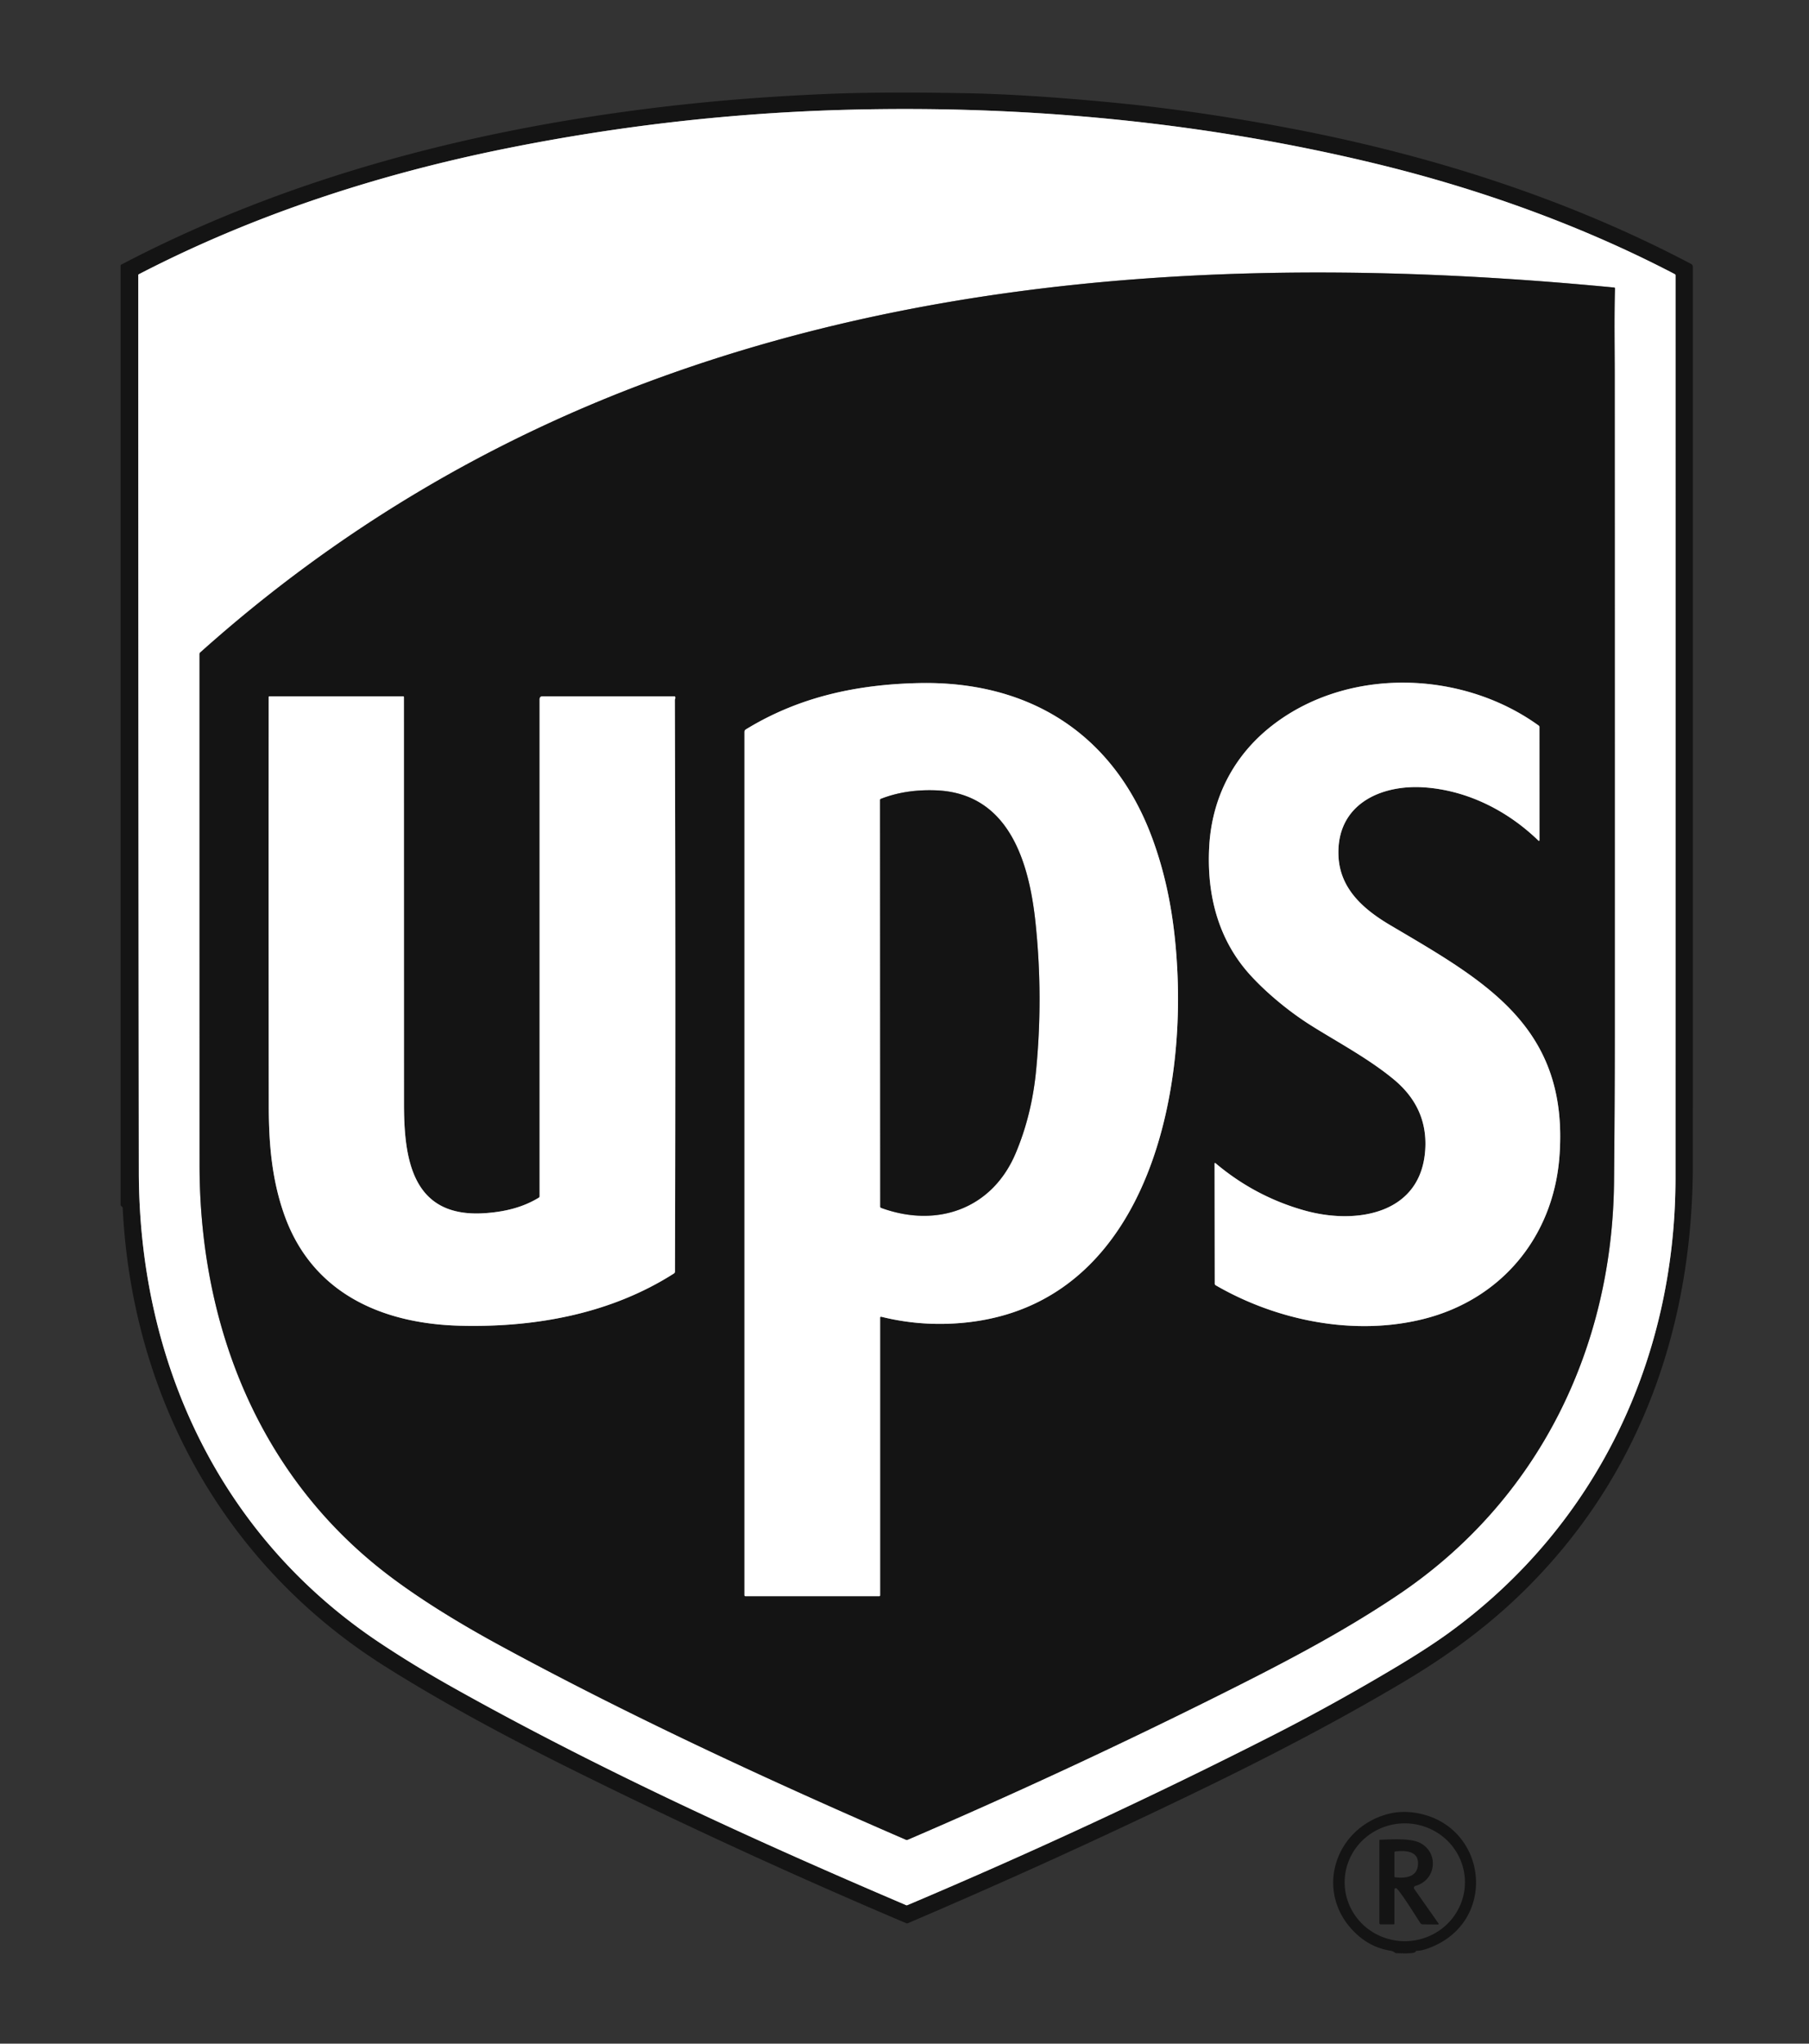 <svg xmlns="http://www.w3.org/2000/svg" viewBox="0 0 1020 1152"><rect x="0" y="0" width="1020" height="1152" fill="#333333" stroke="none"/><g fill="none" stroke="#8a8a8a" stroke-width="2"><path d="M256.44 951.81c81.71 45.69 167.03 84.77 252.83 121.4q.88.37 1.46.65.48.24.97.03 106.51-45.08 205.99-95.7 34.75-17.68 70.84-39.28c9.98-5.98 20.57-12.76 28.98-18.9 82.95-60.52 127.21-154.2 127.22-256.27q.04-254.21.01-508.49 0-.51-.45-.74c-52.81-27.57-110.54-48.13-167.55-62-97.31-23.67-197.82-33.26-298.67-30.64q-96.46 2.5-192.01 21.68C214.17 97.98 143.5 120.8 78.29 154.59a.58.57-13.6 0 0-.32.51q-.01 252.78.31 505.59c.14 106.79 45.34 204.97 135.54 265.15q19.92 13.28 42.62 25.97" vector-effect="non-scaling-stroke"/><path d="M220.22 888.8c19.23 14.46 41.51 27.75 61.58 38.66 73.82 40.12 152.48 76.45 229.04 109.61q.46.2.92 0 86.99-37.4 171.76-79.58c39.06-19.44 72.89-37.01 105.06-58.67 78.77-53.06 120.59-138.61 121.49-232.83.26-27.49.42-55 .42-82.48q.02-186.29-.04-372.58c0-14.24-.32-32.15.15-48.28q.02-.52-.51-.57c-179.38-17.29-365.03-11.59-536.15 50.09q-145.96 52.61-261.07 155.66-.37.34-.37.84 0 144.01.02 288.02c.02 91.17 33.94 176.67 107.7 232.11" vector-effect="non-scaling-stroke"/><path d="M420.28 899.75h75.47q.5 0 .5-.5V742.73a.5.5 0 0 1 .62-.49q18.6 4.62 37.81 3.95c104.31-3.59 133.17-114.15 129.2-198.2-1.24-26.2-5.12-50.99-14.23-75.64-21.68-58.64-69.29-88.67-131.65-87.3-35.15.78-67.68 7.86-97.49 26.14a1.61 1.58-16.1 0 0-.76 1.35v486.68a.53.53 0 0 0 .53.53M705.08 549.77c8.89 9.73 21.02 19.83 32.61 27.29 13.98 9 33.61 19.23 48.4 31.58q18.52 15.45 17.59 38.15c-1.55 37.75-38.93 43.72-68.05 35.57q-27.85-7.79-50.2-26.61-.58-.49-.58.27l.09 67.63a.95.94-75.3 0 0 .47.82c34.57 20.05 78.33 28.83 117.33 19.02 44.12-11.11 73.14-46.62 76.54-91.49 5.55-73.23-41.89-98.88-95.35-130.46-14.93-8.82-28.32-20.33-29.22-38.79-1.41-29.14 23.57-40.72 48.73-38.88 24.24 1.77 46.76 13.27 64.02 30.01a.33.32 22.1 0 0 .55-.23l-.02-63.89q0-.46-.37-.73c-43.28-31.29-107.51-33.22-150.17-.18-21.72 16.82-34.06 40.67-35.62 68.1-1.54 26.94 4.84 52.67 23.25 72.82M259.44 747.31c42.31 1.07 84.82-6.67 120.53-29.44a1.32 1.31-16.4 0 0 .61-1.11q.44-161.02-.07-322.04 0-.39.15-.75.22-.54.03-1.15a.48.47-9.4 0 0-.45-.32H306q-1.75 0-1.75 1.75V674.3q0 .56-.48.85c-9.32 5.67-19.71 8.03-30.71 8.74-40.83 2.61-45.27-30.7-45.28-61.89l-.04-228.99q0-.51-.51-.51h-75.21q-.5 0-.5.5-.08 115.41.03 230.82c.02 21.08 1.76 41.21 8.74 60.91 15.63 44.13 54.92 61.47 99.15 62.58" vector-effect="non-scaling-stroke"/><path d="M496.88 680.89c31.45 11.46 62.58.67 75.86-30.95q9-21.4 11.42-46.18 4.13-42.09-.34-84.07c-3.59-33.75-14.98-72.74-56.33-74.19q-16.99-.6-30.75 4.8-.53.2-.52.76l.11 229.03q0 .6.55.8" vector-effect="non-scaling-stroke"/></g><path fill="#141414" d="M68.43 149.14c83.51-43.75 175.15-69.86 268.07-83.9 43.81-6.62 85.31-10.39 129.32-12.26 29.24-1.24 60.93-.75 78.93-.43q33.9.61 82 5.2 48.77 4.65 101.74 14.78c77.85 14.87 154.84 39.24 225.01 76.24a1.88 1.86 14.1 0 1 1 1.65q.01 253.08-.01 506.08c0 79.68-22.75 156.1-74.34 217.66-25.89 30.9-54.31 53.48-88.95 74.06-38.76 23.04-78.85 43.68-119.46 63.26q-79.09 38.15-159.85 72.62-.46.2-.92 0-97.32-41.26-191.96-88.38c-33.82-16.84-70.01-36.22-102.47-56.74-90.29-57.09-142.11-151.71-147.36-258.04q-.03-.51-.46-.79-.72-.47-.72-1.15V149.86q0-.49.43-.72Zm188.01 802.67c81.71 45.69 167.03 84.77 252.83 121.4q.88.37 1.46.65.48.24.97.03 106.51-45.08 205.99-95.7 34.75-17.68 70.84-39.28c9.98-5.98 20.57-12.76 28.98-18.9 82.95-60.52 127.21-154.2 127.22-256.27q.04-254.21.01-508.49 0-.51-.45-.74c-52.81-27.57-110.54-48.13-167.55-62-97.31-23.67-197.82-33.26-298.67-30.64q-96.46 2.5-192.01 21.68C214.17 97.98 143.5 120.8 78.29 154.59a.58.57-13.6 0 0-.32.51q-.01 252.78.31 505.59c.14 106.79 45.34 204.97 135.54 265.15q19.92 13.28 42.62 25.97Z"/><path fill="#fff" d="M256.44 951.81q-22.7-12.69-42.62-25.97c-90.2-60.18-135.4-158.36-135.54-265.15q-.32-252.81-.31-505.59a.58.57-13.6 0 1 .32-.51c65.21-33.79 135.88-56.61 207.77-71.04q95.55-19.18 192.01-21.68c100.85-2.62 201.36 6.97 298.67 30.64 57.01 13.87 114.74 34.43 167.55 62q.45.23.45.74.03 254.28-.01 508.49c-.01 102.07-44.27 195.75-127.22 256.27-8.41 6.14-19 12.92-28.98 18.9q-36.09 21.6-70.84 39.28-99.48 50.62-205.99 95.7-.49.21-.97-.03-.58-.28-1.46-.65c-85.8-36.63-171.12-75.71-252.83-121.4Zm-36.22-63.01c19.23 14.46 41.51 27.75 61.58 38.66 73.82 40.12 152.48 76.45 229.04 109.61q.46.2.92 0 86.99-37.4 171.76-79.58c39.06-19.44 72.89-37.01 105.06-58.67 78.77-53.06 120.59-138.61 121.49-232.83.26-27.49.42-55 .42-82.48q.02-186.29-.04-372.58c0-14.24-.32-32.15.15-48.28q.02-.52-.51-.57c-179.38-17.29-365.03-11.59-536.15 50.09q-145.96 52.61-261.07 155.66-.37.34-.37.84 0 144.01.02 288.02c.02 91.17 33.94 176.67 107.7 232.11Z"/><path fill="#141414" d="M281.8 927.46c-20.07-10.91-42.35-24.2-61.58-38.66-73.76-55.44-107.68-140.94-107.7-232.11q-.02-144.01-.02-288.02 0-.5.37-.84 115.11-103.05 261.07-155.66c171.12-61.68 356.77-67.38 536.15-50.09q.53.05.51.57c-.47 16.13-.15 34.04-.15 48.28q.06 186.29.04 372.58c0 27.48-.16 54.99-.42 82.48-.9 94.22-42.72 179.77-121.49 232.83-32.17 21.66-66 39.23-105.06 58.67q-84.77 42.18-171.76 79.58-.46.2-.92 0c-76.56-33.16-155.22-69.49-229.04-109.61Zm138.48-27.71h75.47q.5 0 .5-.5V742.73a.5.5 0 0 1 .62-.49q18.6 4.62 37.81 3.95c104.31-3.59 133.17-114.15 129.2-198.2-1.24-26.2-5.12-50.99-14.23-75.64-21.68-58.64-69.29-88.67-131.65-87.3-35.15.78-67.68 7.86-97.49 26.14a1.61 1.58-16.1 0 0-.76 1.35v486.68a.53.53 0 0 0 .53.53Zm284.8-349.98c8.89 9.73 21.02 19.83 32.61 27.29 13.98 9 33.61 19.23 48.4 31.58q18.52 15.45 17.59 38.15c-1.55 37.75-38.93 43.72-68.05 35.57q-27.85-7.79-50.2-26.61-.58-.49-.58.27l.09 67.63a.95.94-75.3 0 0 .47.82c34.57 20.05 78.33 28.83 117.33 19.02 44.12-11.11 73.14-46.62 76.54-91.49 5.55-73.23-41.89-98.88-95.35-130.46-14.93-8.82-28.32-20.33-29.22-38.79-1.41-29.14 23.57-40.72 48.73-38.88 24.24 1.77 46.76 13.27 64.02 30.01a.33.32 22.1 0 0 .55-.23l-.02-63.89q0-.46-.37-.73c-43.28-31.29-107.51-33.22-150.17-.18-21.72 16.82-34.06 40.67-35.62 68.1-1.54 26.94 4.84 52.67 23.25 72.82ZM259.44 747.31c42.31 1.07 84.82-6.67 120.53-29.44a1.32 1.31-16.4 0 0 .61-1.11q.44-161.02-.07-322.04 0-.39.15-.75.22-.54.03-1.15a.48.47-9.4 0 0-.45-.32H306q-1.75 0-1.75 1.75V674.3q0 .56-.48.85c-9.32 5.67-19.71 8.03-30.71 8.74-40.83 2.61-45.27-30.7-45.28-61.89l-.04-228.99q0-.51-.51-.51h-75.21q-.5 0-.5.5-.08 115.41.03 230.82c.02 21.08 1.76 41.21 8.74 60.91 15.63 44.13 54.92 61.47 99.15 62.58Z"/><path fill="#fff" d="M420.28 899.75a.53.53 0 0 1-.53-.53V412.54a1.61 1.58-16.1 0 1 .76-1.35c29.81-18.28 62.34-25.36 97.49-26.14 62.36-1.37 109.97 28.66 131.65 87.3 9.11 24.65 12.99 49.44 14.23 75.64 3.97 84.05-24.89 194.61-129.2 198.2q-19.21.67-37.81-3.95a.5.5 0 0 0-.62.49v156.52q0 .5-.5.5h-75.47Zm76.6-218.86c31.45 11.46 62.58.67 75.86-30.95q9-21.4 11.42-46.18 4.13-42.09-.34-84.07c-3.59-33.75-14.98-72.74-56.33-74.19q-16.99-.6-30.75 4.8-.53.2-.52.76l.11 229.03q0 .6.55.8ZM705.08 549.77c-18.41-20.15-24.79-45.88-23.25-72.82 1.56-27.43 13.9-51.28 35.62-68.1 42.66-33.04 106.89-31.11 150.17.18q.37.27.37.73l.02 63.89a.33.32 22.1 0 1-.55.23c-17.26-16.74-39.78-28.24-64.02-30.01-25.16-1.84-50.14 9.74-48.73 38.88.9 18.46 14.29 29.97 29.22 38.79 53.46 31.58 100.9 57.23 95.35 130.46-3.4 44.87-32.42 80.38-76.54 91.49-39 9.81-82.76 1.03-117.33-19.02a.95.94-75.3 0 1-.47-.82l-.09-67.63q0-.76.58-.27 22.35 18.82 50.2 26.61c29.12 8.15 66.5 2.18 68.05-35.57q.93-22.7-17.59-38.15c-14.79-12.35-34.42-22.58-48.4-31.58-11.59-7.46-23.72-17.56-32.61-27.29ZM259.44 747.31c-44.23-1.11-83.52-18.45-99.15-62.58-6.98-19.7-8.72-39.83-8.74-60.91q-.11-115.41-.03-230.82 0-.5.5-.5h75.21q.51 0 .51.51l.04 228.99c.01 31.19 4.45 64.5 45.28 61.89 11-.71 21.39-3.07 30.71-8.74q.48-.29.48-.85V394.25q0-1.75 1.75-1.75h74.24a.48.47-9.4 0 1 .45.32q.19.61-.03 1.15-.15.36-.15.75.51 161.02.07 322.04a1.32 1.31-16.4 0 1-.61 1.11c-35.71 22.77-78.22 30.51-120.53 29.44Z"/><path fill="#141414" d="M496.88 680.89q-.55-.2-.55-.8l-.11-229.03q-.01-.56.52-.76 13.76-5.4 30.75-4.8c41.35 1.45 52.74 40.44 56.33 74.19q4.47 41.98.34 84.07-2.42 24.78-11.42 46.18c-13.28 31.62-44.41 42.41-75.86 30.95ZM763.3 1088.7c-22.12-22.58-10.73-57.76 18.7-66q7.42-2.07 15.37-.93c41.8 6.01 48.28 62.58 7.17 76.77q-3.1 1.07-5.67 1.13-.47.01-.66.44c-.66 1.47-9.07.89-10.84.89q-.49.01-.86-.31-.98-.83-3-1.17-11.52-1.95-20.21-10.82Zm62.7-27.848a33.91 33.21-.3 0 0-34.084-33.032 33.91 33.21-.3 0 0-33.736 33.388 33.91 33.21-.3 0 0 34.084 33.031A33.91 33.21-.3 0 0 826 1060.852Z"/><path fill="#141414" d="M798.05 1063.08a1.12 1.11-25.2 0 0-.62 1.72l13.67 19.45a.37.37 0 0 1-.3.58l-8.46-.07a1.92 1.91 73.8 0 1-1.59-.88c-1.67-2.57-11.94-19.11-13.57-19.53a.75.74 7 0 0-.93.72v19.18q0 .5-.5.5h-7.25q-.75 0-.75-.75v-46.68a.27.26-1.1 0 1 .26-.26c6.82-.2 17.39-1.03 22.86 1.87 10.57 5.61 8.94 20.94-2.82 24.15Zm-11.61-4.9c5.4.67 12.21.23 13.02-6.44 1-8.18-6.3-8.8-12.74-8.08q-.47.05-.47.53v13.78q0 .19.19.21Z"/></svg>